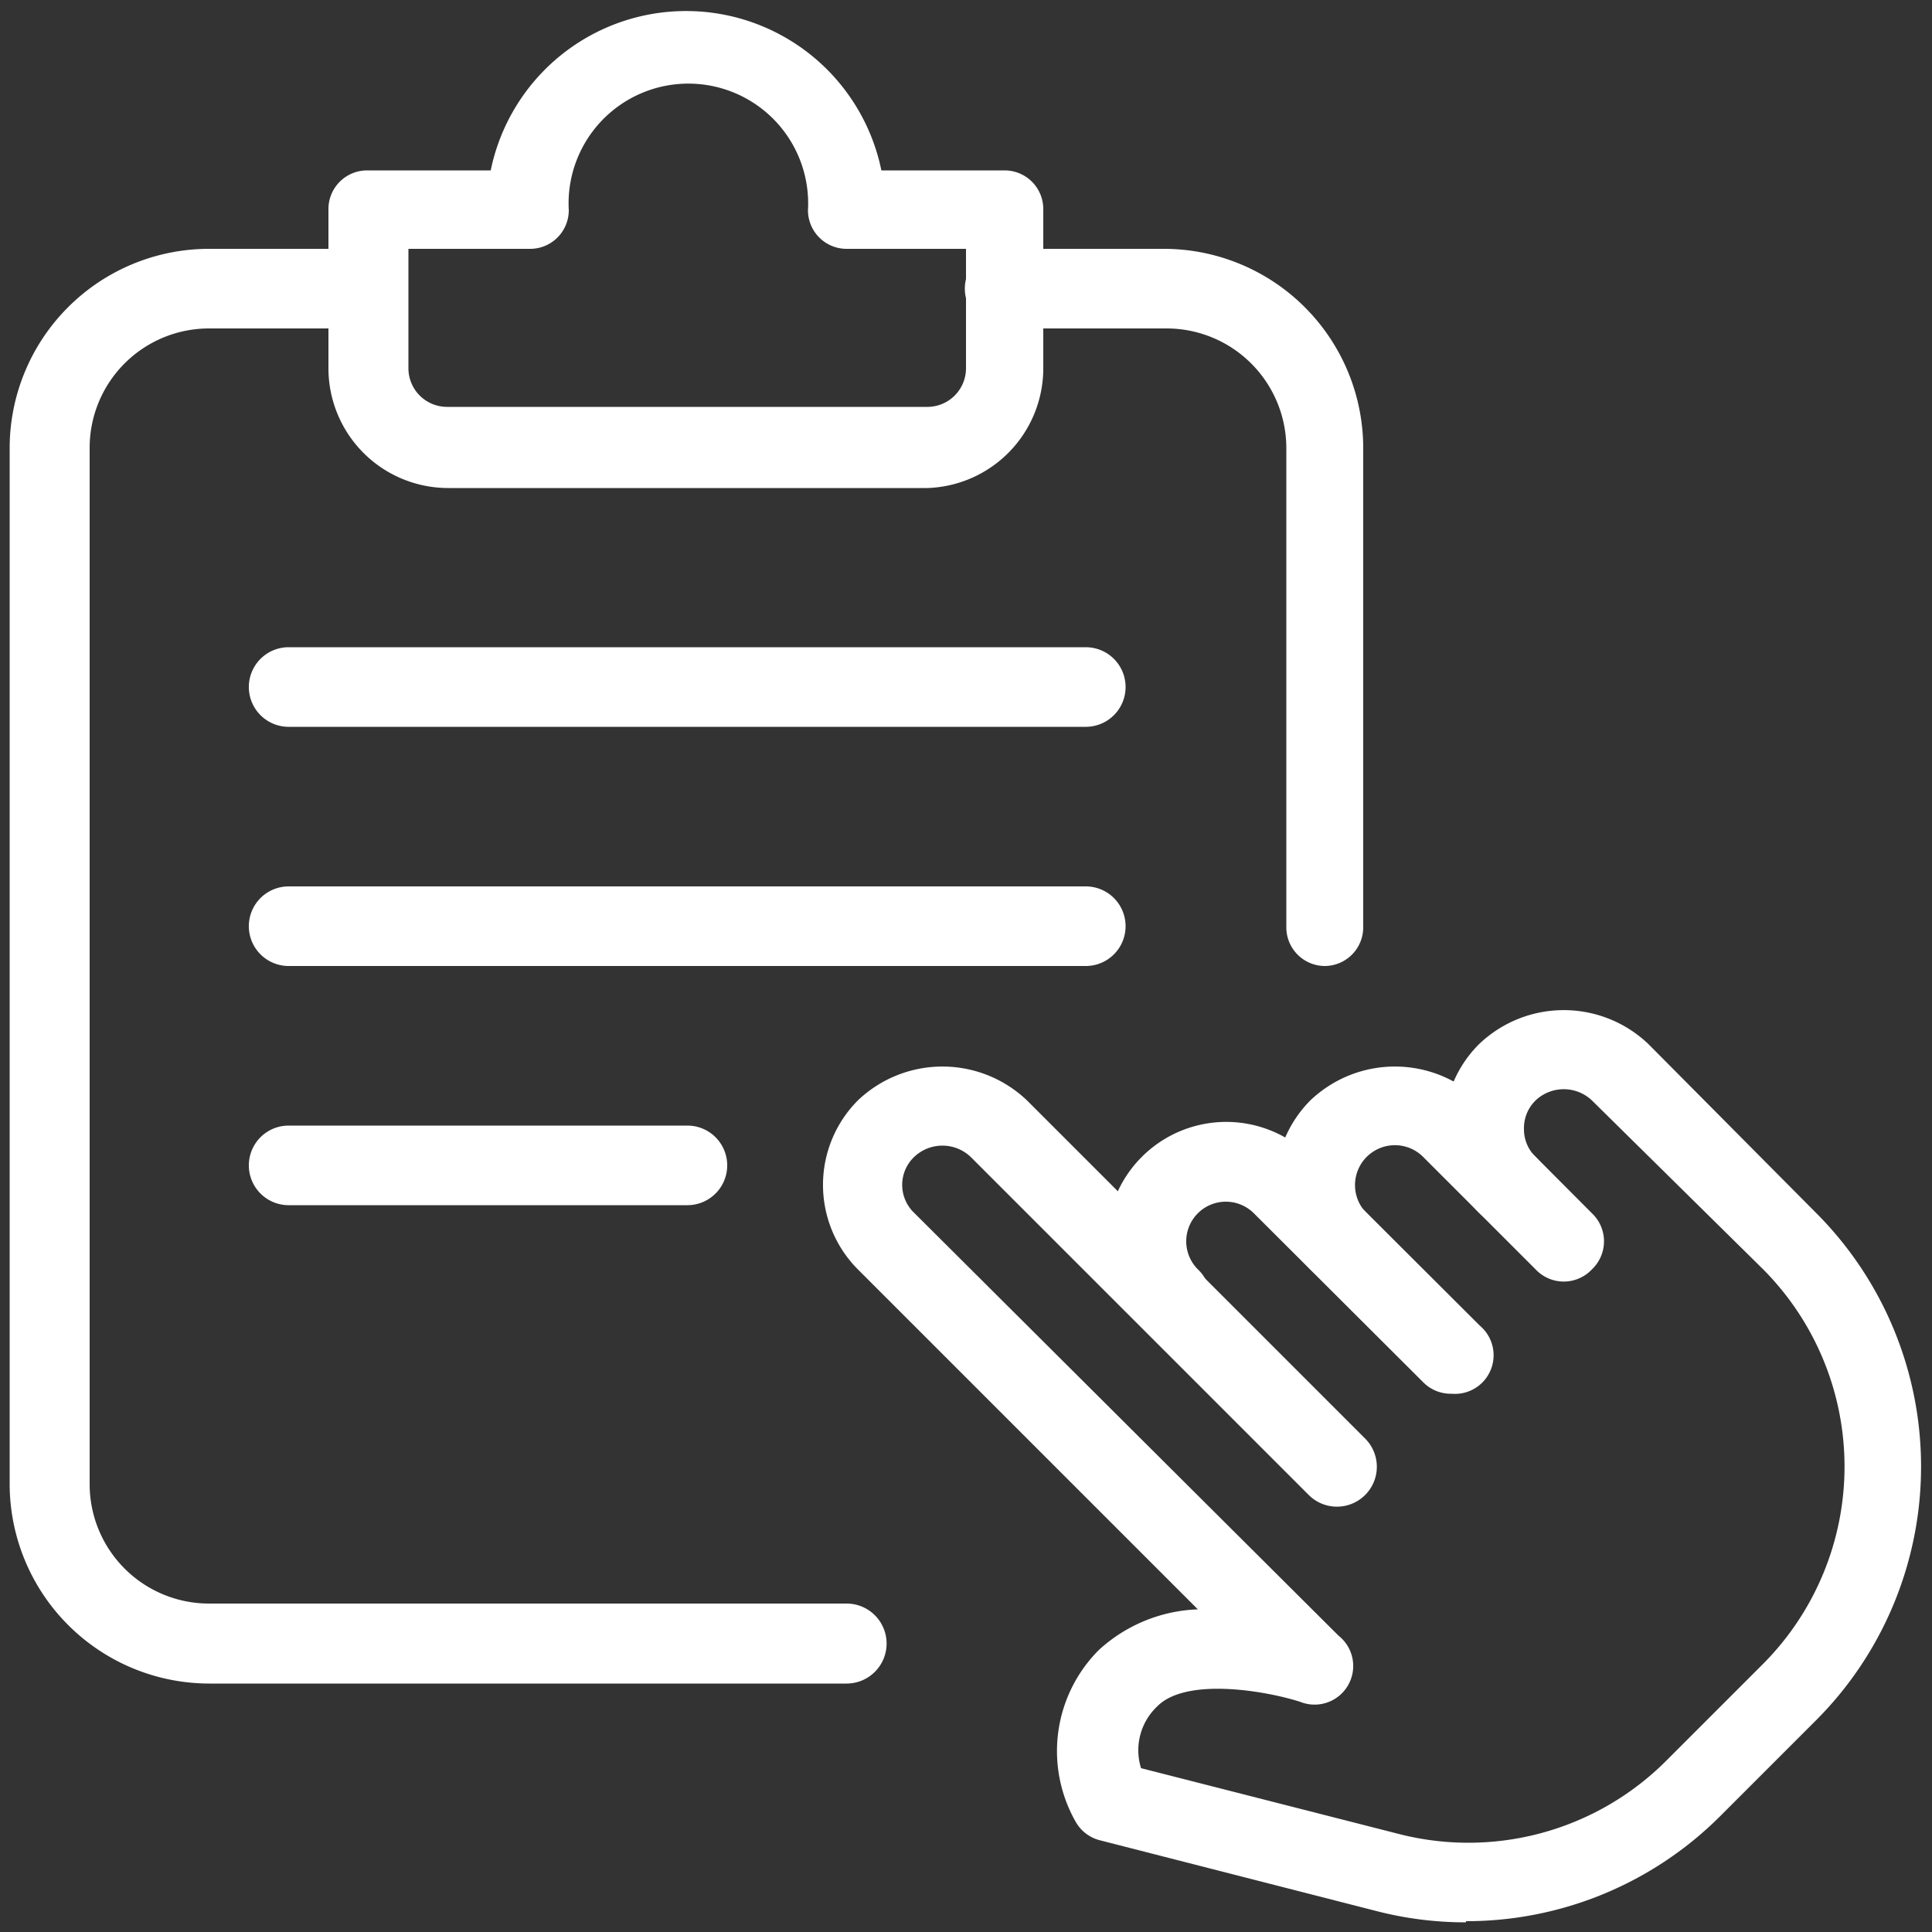 <svg id="Layer_1" data-name="Layer 1" xmlns="http://www.w3.org/2000/svg" viewBox="0 0 50 50"><rect x="0" y="0" width="50" height="50" fill="#333333" stroke="none"/><defs><style>.cls-1{fill:#fff;}</style></defs><path class="cls-1" d="M37.56,36.07a1,1,0,0,1-.73-.3L32.45,31.4A1,1,0,1,0,31,32.85a1,1,0,0,1,0,1.46,1,1,0,0,1-1.45,0,3.09,3.09,0,1,1,4.37-4.37l4.38,4.37a1,1,0,0,1-.73,1.76Z"/><path class="cls-1" d="M34.64,33.16a1,1,0,0,1-.73-.31,3.1,3.1,0,0,1,0-4.37,3.17,3.17,0,0,1,4.38,0L41.2,31.4a1,1,0,0,1,0,1.45,1,1,0,0,1-1.46,0l-2.91-2.91a1,1,0,1,0-1.46,1.46,1,1,0,0,1,0,1.45,1,1,0,0,1-.73.31Z"/><path class="cls-1" d="M37.94,49.75a9.22,9.22,0,0,1-2.27-.28l-7.19-1.84a1,1,0,0,1-.64-.48,3.7,3.7,0,0,1,.6-4.45A4,4,0,0,1,31,41.65l-8.8-8.8a3.1,3.1,0,0,1,0-4.37,3.17,3.17,0,0,1,4.38,0l8.75,8.75a1,1,0,0,1-1.46,1.46l-8.75-8.75a1.06,1.06,0,0,0-1.46,0,1,1,0,0,0,0,1.45L34.64,42.33a1,1,0,0,1-1,1.71c-.88-.28-2.94-.64-3.69.12a1.56,1.56,0,0,0-.42,1.6l6.7,1.71a7.24,7.24,0,0,0,6.88-1.89l2.52-2.52a7.24,7.24,0,0,0,0-10.21L41.2,28.48a1.06,1.06,0,0,0-1.46,0,1,1,0,0,0-.3.73,1,1,0,0,0,.3.73,1,1,0,1,1-1.46,1.45,3.08,3.08,0,0,1,0-4.37,3.17,3.17,0,0,1,4.38,0L47,31.39a9.29,9.29,0,0,1,0,13.13L44.52,47a9.29,9.29,0,0,1-6.58,2.72Z"/><path class="cls-1" d="M21.91,43.57H5.41A5.17,5.17,0,0,1,.25,38.41V11.59A5.16,5.16,0,0,1,5.41,6.44H9.53a1,1,0,1,1,0,2.06H5.41a3.09,3.09,0,0,0-3.09,3.09V38.41A3.09,3.09,0,0,0,5.41,41.5h16.5a1,1,0,0,1,0,2.07Z"/><path class="cls-1" d="M24,12.63H11.6a3.1,3.1,0,0,1-3.1-3.1V5.41a1,1,0,0,1,1-1h3.2a5.16,5.16,0,0,1,10.11,0H26a1,1,0,0,1,1,1V9.53A3.1,3.1,0,0,1,24,12.63ZM10.57,6.44V9.53a1,1,0,0,0,1,1H24a1,1,0,0,0,1-1V6.44H21.91a1,1,0,0,1-1-1,3.1,3.1,0,1,0-6.19,0,1,1,0,0,1-1,1Z"/><path class="cls-1" d="M34.29,25a1,1,0,0,1-1-1V11.59a3.1,3.1,0,0,0-3.1-3.09H26a1,1,0,1,1,0-2.06h4.12a5.16,5.16,0,0,1,5.16,5.15V24A1,1,0,0,1,34.29,25Z"/><path class="cls-1" d="M28.1,18.81H7.47a1,1,0,0,1,0-2.06H28.1a1,1,0,0,1,0,2.06Z"/><path class="cls-1" d="M28.1,25H7.47a1,1,0,0,1,0-2.06H28.1a1,1,0,0,1,0,2.06Z"/><path class="cls-1" d="M17.79,31.19H7.47a1,1,0,1,1,0-2.06H17.79a1,1,0,0,1,0,2.06Z"/></svg>